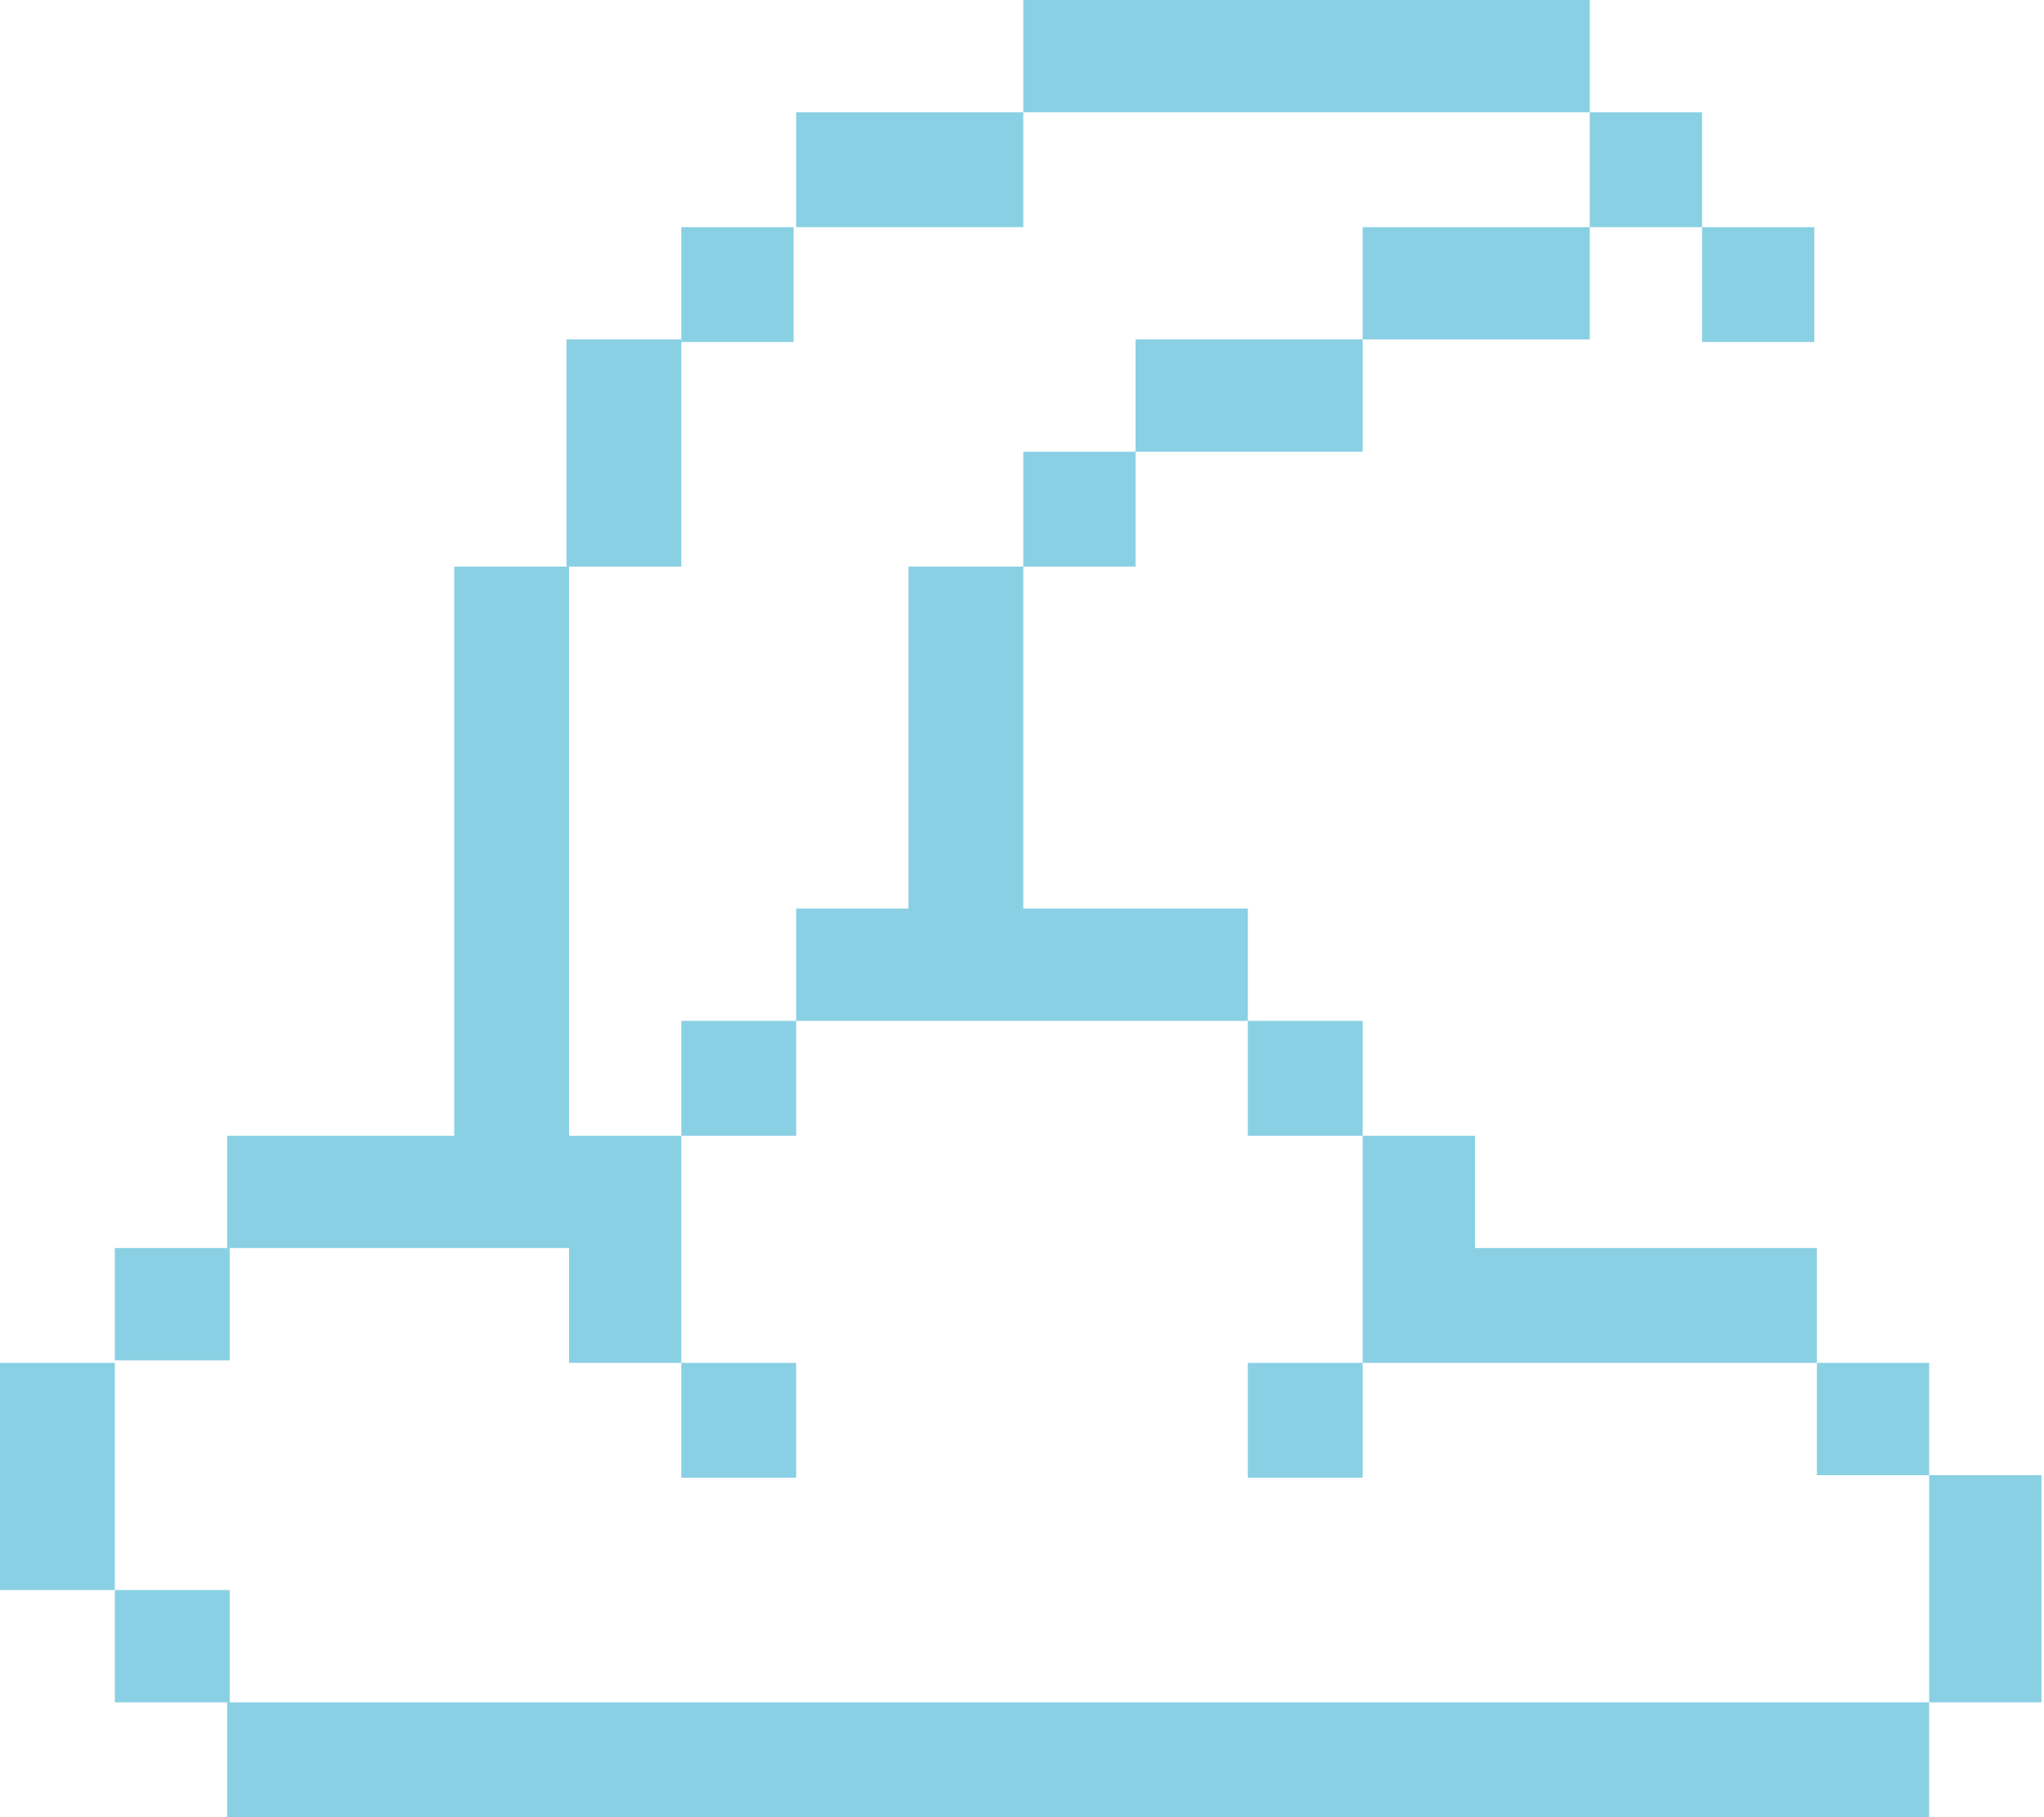 <svg xmlns="http://www.w3.org/2000/svg" viewBox="0 0 8.01 7.12"><defs><style>.cls-1{fill:#8ad0e4;}</style></defs><g id="Layer_2" data-name="Layer 2"><g id="Layer_1-2" data-name="Layer 1"><polygon class="cls-1" points="4.01 3.56 4.01 2.22 3.56 2.22 3.56 3.56 3.12 3.56 3.12 4 4.89 4 4.89 3.56 4.01 3.56"/><rect class="cls-1" x="4.89" y="4" width="0.45" height="0.45"/><rect class="cls-1" x="2.67" y="5.34" width="0.45" height="0.45"/><rect class="cls-1" x="0.45" y="4.89" width="0.45" height="0.44"/><rect class="cls-1" x="0.45" y="6.23" width="0.45" height="0.44"/><rect class="cls-1" x="0.89" y="6.67" width="6.67" height="0.45"/><rect class="cls-1" y="5.34" width="0.45" height="0.89"/><rect class="cls-1" x="2.67" y="4" width="0.45" height="0.45"/><polygon class="cls-1" points="7.12 5.34 7.12 4.89 5.78 4.89 5.78 4.45 5.34 4.45 5.34 5.34 7.12 5.34 7.12 5.78 7.56 5.78 7.56 5.34 7.12 5.34"/><rect class="cls-1" x="7.56" y="5.78" width="0.44" height="0.89"/><rect class="cls-1" x="4.89" y="5.34" width="0.45" height="0.45"/><rect class="cls-1" x="6.67" y="0.89" width="0.44" height="0.45"/><polygon class="cls-1" points="4.45 1.33 4.45 1.77 4.01 1.77 4.01 2.22 4.45 2.22 4.45 1.77 5.34 1.77 5.34 1.33 6.23 1.33 6.23 0.89 5.34 0.89 5.34 1.33 4.45 1.33"/><polygon class="cls-1" points="4.01 0.44 6.23 0.44 6.23 0.89 6.67 0.89 6.67 0.44 6.23 0.44 6.23 0 4.01 0 4.01 0.44 3.12 0.44 3.12 0.89 4.01 0.89 4.01 0.44"/><rect class="cls-1" x="2.67" y="0.89" width="0.44" height="0.45"/><rect class="cls-1" x="2.22" y="1.33" width="0.45" height="0.89"/><polygon class="cls-1" points="2.23 2.22 1.78 2.22 1.78 4.45 0.89 4.45 0.89 4.89 2.23 4.89 2.23 5.34 2.67 5.34 2.67 4.45 2.23 4.45 2.23 2.22"/></g></g></svg>